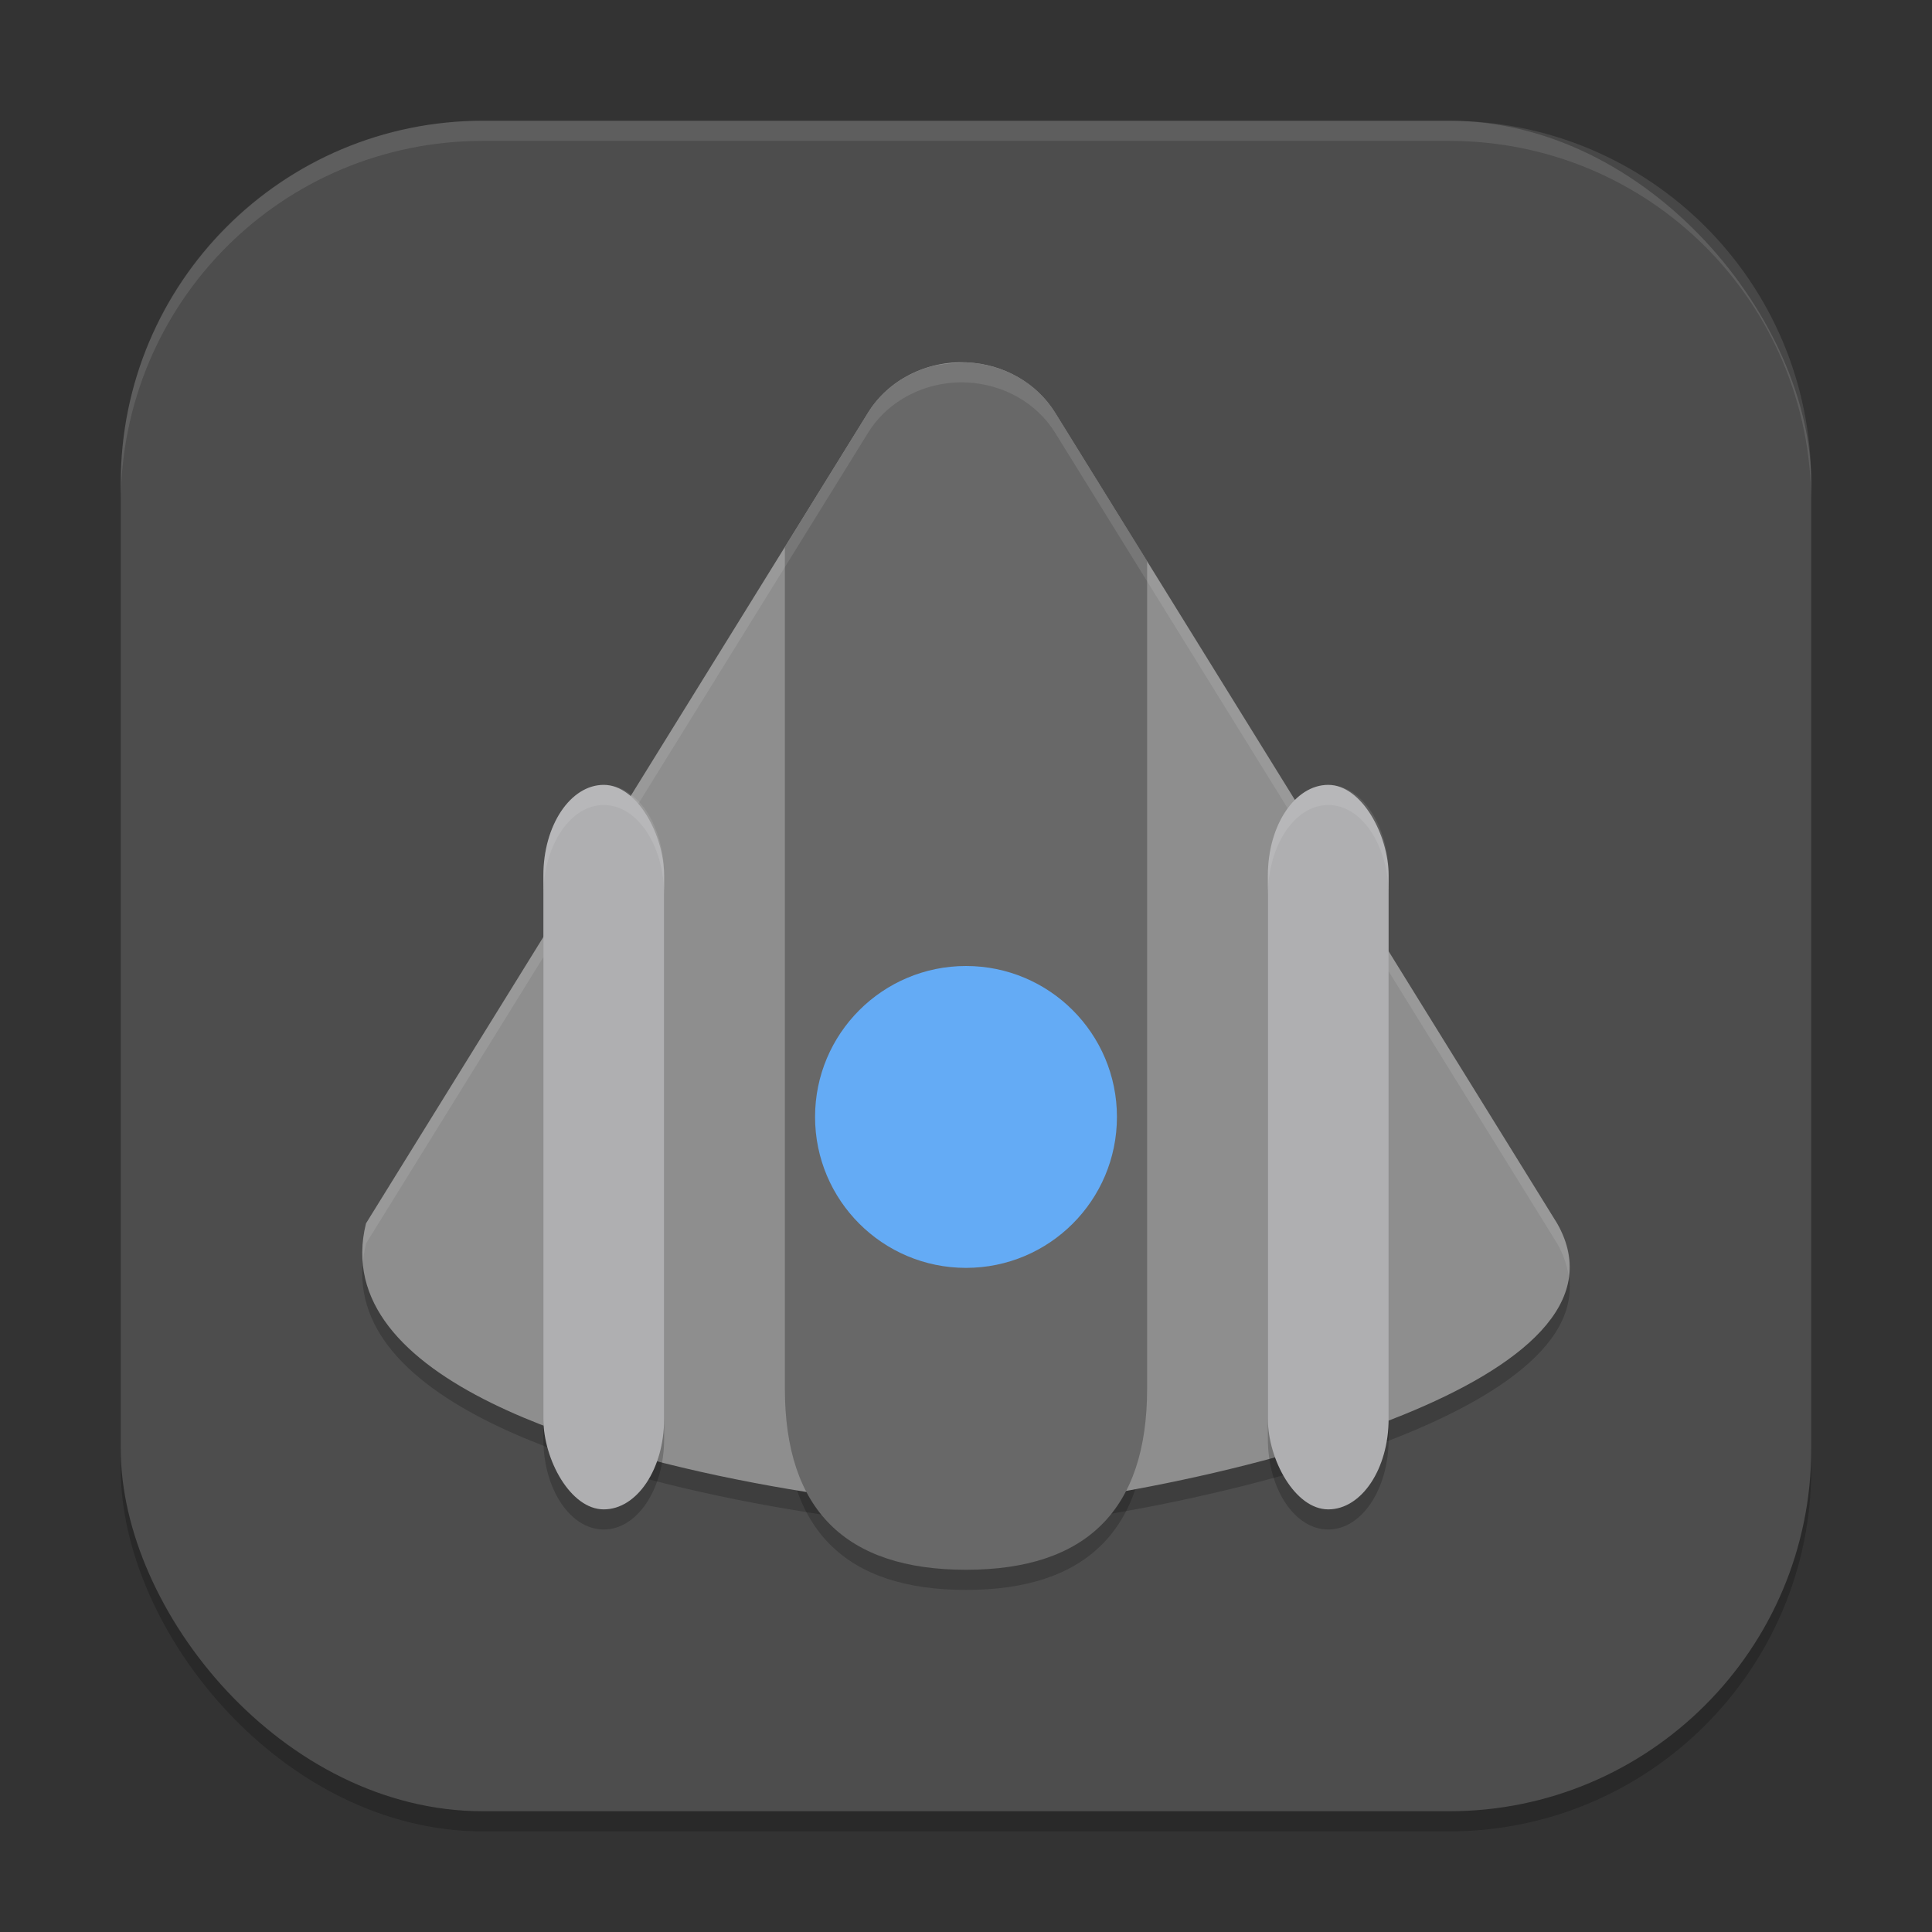 <?xml version="1.0" encoding="UTF-8" standalone="no"?>
<!-- Created with Inkscape (http://www.inkscape.org/) -->

<svg
   width="96"
   height="96"
   viewBox="0 0 96 96"
   version="1.1"
   id="svg5"
   inkscape:version="1.3 (1:1.3+202307231459+0e150ed6c4)"
   sodipodi:docname="KoboDeluxe.svg"
   xmlns:inkscape="http://www.inkscape.org/namespaces/inkscape"
   xmlns:sodipodi="http://sodipodi.sourceforge.net/DTD/sodipodi-0.dtd"
   xmlns="http://www.w3.org/2000/svg"
   xmlns:svg="http://www.w3.org/2000/svg">
  <rect x="0" y="0" width="96" height="96" fill="#333333" stroke="none"/>
  <sodipodi:namedview
     id="namedview7"
     pagecolor="#ffffff"
     bordercolor="#000000"
     borderopacity="0.25"
     inkscape:showpageshadow="2"
     inkscape:pageopacity="0.0"
     inkscape:pagecheckerboard="0"
     inkscape:deskcolor="#d1d1d1"
     inkscape:document-units="px"
     showgrid="false"
     inkscape:zoom="7.4791667"
     inkscape:cx="48"
     inkscape:cy="47.933148"
     inkscape:window-width="1920"
     inkscape:window-height="1008"
     inkscape:window-x="0"
     inkscape:window-y="0"
     inkscape:window-maximized="1"
     inkscape:current-layer="svg5" />
  <defs
     id="defs2" />
  <rect
     style="opacity:0.2;fill:#000000;stroke-width:6;stroke-linecap:square"
     id="rect234"
     width="84"
     height="84"
     x="6"
     y="7"
     ry="18" />
  <rect
     style="fill:#4d4d4d;fill-opacity:1;stroke-width:6;stroke-linecap:square"
     id="rect396"
     width="84"
     height="84"
     x="6"
     y="6"
     ry="18" />
  <path
     d="m 48.035,19.006 c -2.004,-0.088 -3.894,0.874 -4.897,2.494 L 18.188,61.789 c -0.97,3.898 1.914,6.798 6.229,8.924 8.092,3.988 21.215,5.256 23.364,5.289 3.543,0.077 14.281,-1.585 21.947,-4.701 5.831,-2.371 9.886,-5.583 7.646,-9.512 L 52.425,21.5 c -0.913,-1.474 -2.567,-2.414 -4.39,-2.494 z"
     style="opacity:0.2;fill:#000000;stroke-width:3"
     id="path2440" />
  <path
     d="m 48,19 c -0.062,0 -0.12,0.016 -0.181,0.018 -0.454,0.009 -0.895,0.061 -1.33,0.135 -1.391,0.323 -2.613,1.152 -3.352,2.344 l -4.137,6.68 v 41.824 c 0,6 3,9 9,9 6,0 9,-3 9,-9 V 28.885 l -4.576,-7.389 c -0.904,-1.459 -2.534,-2.388 -4.336,-2.484 -0.024,-2.37e-4 -0.046,-0.012 -0.07,-0.012 -0.006,-1.2e-5 -0.012,0 -0.018,0 z"
     style="opacity:0.2;fill:#000000;stroke-width:3"
     id="path2412" />
  <path
     d="m 48.035,18.006 c -2.004,-0.088 -3.894,0.874 -4.897,2.494 L 18.188,60.789 c -0.97,3.898 1.914,6.798 6.229,8.924 8.092,3.988 21.215,5.256 23.364,5.289 3.543,0.077 14.281,-1.585 21.947,-4.701 5.831,-2.371 9.886,-5.583 7.646,-9.512 L 52.425,20.5 c -0.913,-1.474 -2.567,-2.414 -4.39,-2.494 z"
     style="fill:#8e8e8e;stroke-width:3"
     id="path2001"
     sodipodi:nodetypes="sccscsccs" />
  <path
     d="m 48,18 c -0.062,0 -0.12,0.016 -0.181,0.018 -0.454,0.009 -0.895,0.061 -1.33,0.135 -1.391,0.323 -2.613,1.152 -3.352,2.344 l -4.137,6.68 v 41.824 c 0,6 3,9 9,9 6,0 9,-3 9,-9 v -41.115 l -4.576,-7.389 c -0.904,-1.459 -2.534,-2.388 -4.336,-2.484 -0.024,-2.37e-4 -0.046,-0.012 -0.07,-0.012 -0.006,-1.2e-5 -0.012,0 -0.018,0 z"
     style="fill:#686868;stroke-width:3"
     id="path1973"
     sodipodi:nodetypes="sccccssscccsss" />
  <path
     id="path2029"
     style="opacity:0.1;fill:#ffffff;stroke-width:3"
     d="M 48.031 18.006 C 46.027 17.918 44.136 18.882 43.133 20.502 L 18.184 60.791 C 18.01 61.488 17.971 62.148 18.031 62.781 C 18.059 62.457 18.103 62.128 18.188 61.789 L 43.137 21.5 C 44.14 19.88 46.031 18.918 48.035 19.006 C 49.859 19.086 51.513 20.026 52.426 21.5 L 77.375 61.789 C 77.69 62.342 77.867 62.88 77.945 63.404 C 78.049 62.571 77.889 61.704 77.369 60.791 L 52.42 20.502 C 51.507 19.028 49.855 18.086 48.031 18.006 z " />
  <circle
     style="fill:#64abf5;fill-opacity:1;stroke-width:6;stroke-linecap:square"
     id="path1756"
     cx="48"
     cy="55.5"
     r="7.5" />
  <path
     id="rect2288"
     style="opacity:0.2;fill:#000000;fill-opacity:1;stroke-width:6;stroke-linecap:square"
     d="m 30,40 c -1.662,0 -3,2.007 -3,4.5 v 27 c 0,2.493 1.338,4.5 3,4.5 1.662,0 3,-2.007 3,-4.5 V 44.5 c 0,-2.493 -1.338,-4.5 -3,-4.5 z m 36,0 c -1.662,0 -3,2.007 -3,4.5 v 27 c 0,2.493 1.338,4.5 3,4.5 1.662,0 3,-2.007 3,-4.5 V 44.5 c 0,-2.493 -1.338,-4.5 -3,-4.5 z" />
  <rect
     style="fill:#afafb1;fill-opacity:1;stroke-width:6;stroke-linecap:square"
     id="rect2077"
     width="6"
     height="36"
     x="27"
     y="39"
     rx="4.5"
     ry="4.5" />
  <rect
     style="fill:#afafb1;fill-opacity:1;stroke-width:6;stroke-linecap:square"
     id="rect2286"
     width="6"
     height="36"
     x="63"
     y="39"
     rx="4.5"
     ry="4.5" />
  <path
     id="rect2346"
     style="opacity:0.1;fill:#ffffff;fill-opacity:1;stroke-width:6;stroke-linecap:square"
     d="M 30 39 C 28.338 39 27 41.007 27 43.5 L 27 44.5 C 27 42.007 28.338 40 30 40 C 31.662 40 33 42.007 33 44.5 L 33 43.5 C 33 41.007 31.662 39 30 39 z M 66 39 C 64.338 39 63 41.007 63 43.5 L 63 44.5 C 63 42.007 64.338 40 66 40 C 67.662 40 69 42.007 69 44.5 L 69 43.5 C 69 41.007 67.662 39 66 39 z " />
  <path
     d="M 24,6 C 14.028,6 6,14.028 6,24 v 1 C 6,15.028 14.028,7 24,7 h 48 c 9.972,0 18,8.028 18,18 V 24 C 90,14.028 81.972,6 72,6 Z"
     style="opacity:0.1;fill:#ffffff;stroke-width:6;stroke-linecap:square"
     id="path1040" />
</svg>
